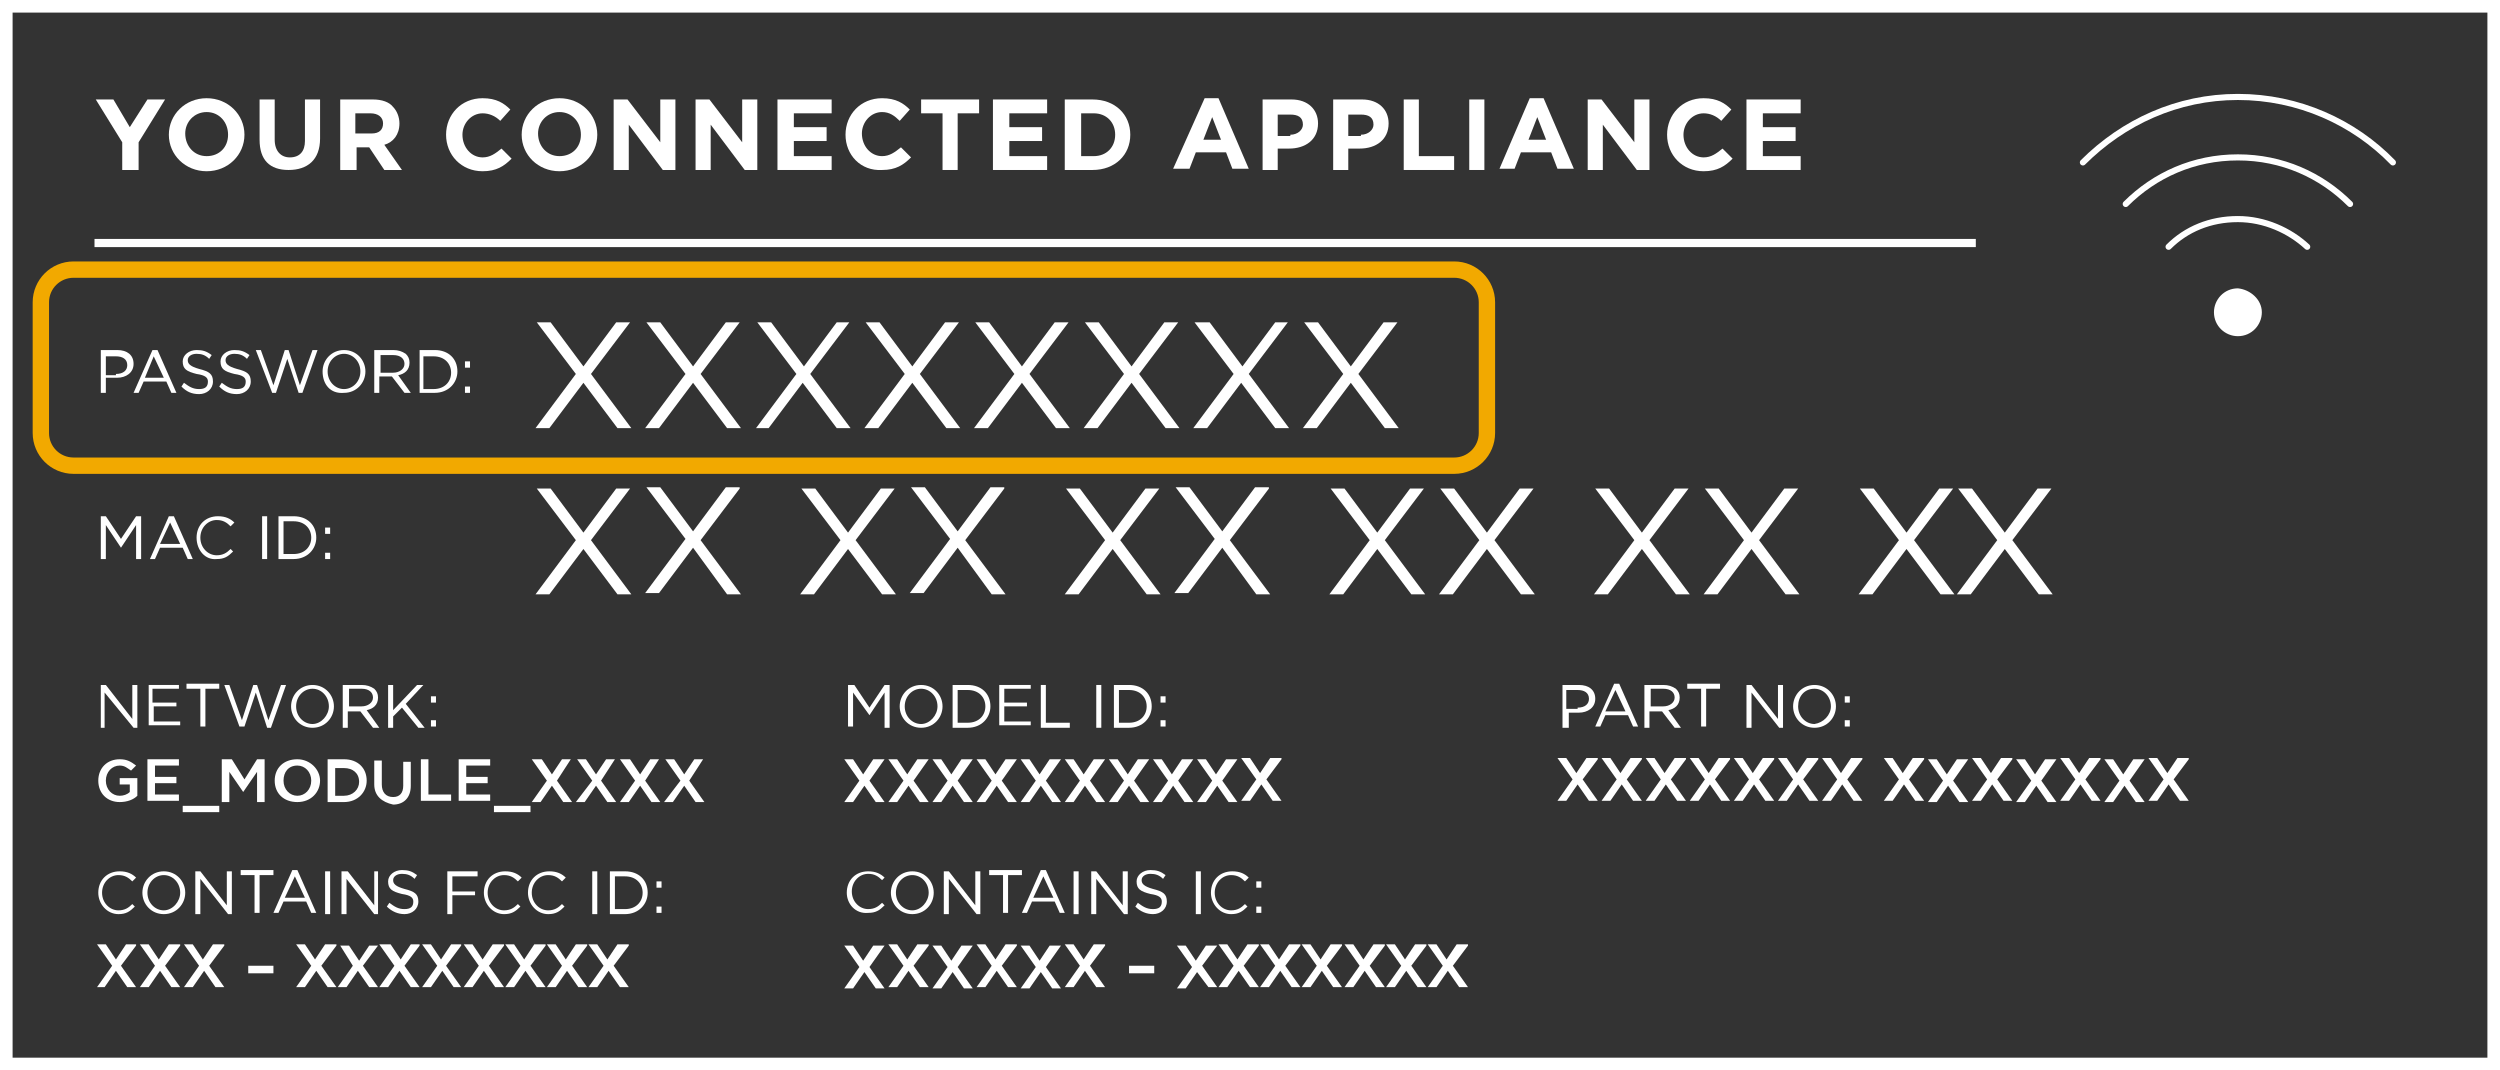 <svg width="306" height="131" viewBox="0 0 306 131" fill="none" xmlns="http://www.w3.org/2000/svg">
<rect x="0" y="0" width="306" height="131" fill="#333333" stroke="none"/>
<path d="M11.567 29.745H241.839" stroke="white"/>
<path d="M276.849 38.221C276.849 39.762 275.615 41.149 273.919 41.149C272.376 41.149 270.988 39.916 270.988 38.221C270.988 36.68 272.222 35.293 273.919 35.293C275.461 35.447 276.849 36.68 276.849 38.221Z" fill="white"/>
<path d="M265.436 30.207C267.595 28.049 270.525 26.816 273.918 26.816C277.157 26.816 280.242 28.203 282.401 30.207" stroke="white" stroke-width="0.748" stroke-miterlimit="10" stroke-linecap="round" stroke-linejoin="round"/>
<path d="M260.192 24.967C263.74 21.422 268.521 19.265 273.919 19.265C279.317 19.265 284.099 21.422 287.646 24.967" stroke="white" stroke-width="0.748" stroke-miterlimit="10" stroke-linecap="round" stroke-linejoin="round"/>
<path d="M254.948 19.881C259.884 14.949 266.516 11.867 273.919 11.867C281.322 11.867 288.109 14.949 292.89 19.881" stroke="white" stroke-width="0.748" stroke-miterlimit="10" stroke-linecap="round" stroke-linejoin="round"/>
<path d="M14.961 17.415L11.722 12.175H13.881L15.886 15.566L18.045 12.175H20.204L16.966 17.415V20.806H14.961V17.415Z" fill="white"/>
<path d="M20.667 16.491C20.667 14.025 22.672 12.021 25.294 12.021C27.916 12.021 29.921 14.025 29.921 16.491C29.921 18.956 27.916 20.96 25.294 20.96C22.672 20.96 20.667 18.956 20.667 16.491ZM27.916 16.491C27.916 14.95 26.836 13.716 25.294 13.716C23.752 13.716 22.672 14.95 22.672 16.337C22.672 17.878 23.752 19.111 25.294 19.111C26.836 19.111 27.916 18.032 27.916 16.491Z" fill="white"/>
<path d="M31.773 17.107V12.175H33.623V17.107C33.623 18.494 34.394 19.265 35.474 19.265C36.708 19.265 37.325 18.494 37.325 17.261V12.175H39.176V16.953C39.176 19.573 37.633 20.806 35.32 20.806C33.006 20.806 31.773 19.573 31.773 17.107Z" fill="white"/>
<path d="M41.643 12.175H45.653C46.732 12.175 47.658 12.483 48.12 13.1C48.583 13.562 48.892 14.333 48.892 15.104C48.892 16.491 48.12 17.415 47.041 17.724L49.2 20.806H47.041L45.19 18.032H43.648V20.806H41.643V12.175ZM45.498 16.337C46.424 16.337 46.886 15.874 46.886 15.104C46.886 14.333 46.27 13.871 45.344 13.871H43.493V16.337H45.498Z" fill="white"/>
<path d="M54.599 16.491C54.599 14.025 56.449 12.021 59.071 12.021C60.768 12.021 61.693 12.638 62.465 13.408L61.231 14.795C60.614 14.179 59.843 13.871 59.071 13.871C57.683 13.871 56.604 15.104 56.604 16.491C56.604 18.032 57.683 19.265 59.071 19.265C59.997 19.265 60.614 18.802 61.385 18.186L62.619 19.419C61.693 20.344 60.768 20.96 59.071 20.96C56.449 20.96 54.599 18.956 54.599 16.491Z" fill="white"/>
<path d="M63.852 16.491C63.852 14.025 65.858 12.021 68.48 12.021C71.102 12.021 73.107 14.025 73.107 16.491C73.107 18.956 71.102 20.96 68.48 20.96C65.858 20.96 63.852 18.956 63.852 16.491ZM71.102 16.491C71.102 14.95 70.022 13.716 68.48 13.716C66.937 13.716 65.858 14.95 65.858 16.337C65.858 17.878 66.937 19.111 68.48 19.111C70.022 19.111 71.102 18.032 71.102 16.491Z" fill="white"/>
<path d="M75.112 12.175H76.809L80.819 17.415V12.175H82.67V20.806H81.127L76.963 15.258V20.806H75.112V12.175Z" fill="white"/>
<path d="M85.137 12.175H86.833L90.843 17.415V12.175H92.694V20.806H91.152L86.987 15.258V20.806H85.137V12.175Z" fill="white"/>
<path d="M95.316 12.175H101.794V13.871H97.167V15.566H101.177V17.261H97.167V19.111H101.794V20.806H95.162V12.175H95.316Z" fill="white"/>
<path d="M103.491 16.491C103.491 14.025 105.342 12.021 107.964 12.021C109.661 12.021 110.586 12.638 111.357 13.408L110.123 14.795C109.506 14.179 108.889 13.716 107.964 13.716C106.576 13.716 105.496 14.95 105.496 16.337C105.496 17.878 106.576 19.111 107.964 19.111C108.889 19.111 109.506 18.648 110.278 18.032L111.511 19.265C110.586 20.189 109.661 20.806 107.964 20.806C105.342 20.96 103.491 18.956 103.491 16.491Z" fill="white"/>
<path d="M115.367 13.871H112.745V12.175H119.84V13.871H117.218V20.806H115.367V13.871Z" fill="white"/>
<path d="M121.69 12.175H128.168V13.871H123.541V15.566H127.551V17.261H123.541V19.111H128.168V20.806H121.536V12.175H121.69Z" fill="white"/>
<path d="M130.327 12.175H133.72C136.496 12.175 138.347 14.025 138.347 16.491C138.347 18.956 136.496 20.806 133.72 20.806H130.327V12.175ZM132.332 13.871V19.111H133.875C135.417 19.111 136.497 18.032 136.497 16.491C136.497 14.949 135.417 13.871 133.875 13.871H132.332Z" fill="white"/>
<path d="M147.448 12.021H149.144L152.846 20.652H150.841L150.07 18.648H146.368L145.597 20.652H143.592L147.448 12.021ZM149.453 17.107L148.373 14.333L147.293 17.107H149.453Z" fill="white"/>
<path d="M154.542 12.175H158.089C160.094 12.175 161.328 13.408 161.328 15.104C161.328 17.107 159.786 18.186 157.781 18.186H156.393V20.806H154.542V12.175ZM157.935 16.491C158.861 16.491 159.477 15.874 159.477 15.258C159.477 14.333 158.861 14.025 157.935 14.025H156.393V16.645H157.935V16.491Z" fill="white"/>
<path d="M163.18 12.175H166.727C168.732 12.175 169.966 13.408 169.966 15.104C169.966 17.107 168.424 18.186 166.419 18.186H165.03V20.806H163.18V12.175ZM166.573 16.491C167.498 16.491 168.115 15.874 168.115 15.258C168.115 14.333 167.498 14.025 166.573 14.025H165.03V16.645H166.573V16.491Z" fill="white"/>
<path d="M171.816 12.175H173.667V19.111H177.986V20.806H171.816V12.175Z" fill="white"/>
<path d="M179.837 12.175H181.688V20.806H179.837V12.175Z" fill="white"/>
<path d="M187.24 12.021H188.936L192.638 20.652H190.633L189.862 18.648H186.16L185.389 20.652H183.538L187.24 12.021ZM189.245 17.107L188.165 14.333L187.085 17.107H189.245Z" fill="white"/>
<path d="M194.335 12.175H196.032L200.042 17.415V12.175H201.892V20.806H200.35L196.186 15.258V20.806H194.335V12.175Z" fill="white"/>
<path d="M204.052 16.491C204.052 14.025 205.903 12.021 208.525 12.021C210.221 12.021 211.147 12.638 211.918 13.408L210.684 14.795C210.067 14.179 209.296 13.871 208.525 13.871C207.136 13.871 206.057 15.104 206.057 16.491C206.057 18.032 207.136 19.265 208.525 19.265C209.45 19.265 210.067 18.802 210.838 18.186L212.072 19.419C211.147 20.344 210.221 20.96 208.525 20.96C205.903 20.96 204.052 18.956 204.052 16.491Z" fill="white"/>
<path d="M213.922 12.175H220.4V13.871H215.773V15.566H219.783V17.261H215.773V19.111H220.4V20.806H213.768V12.175H213.922Z" fill="white"/>
<path d="M103.646 109.27C103.646 107.728 104.725 106.65 106.267 106.65C107.193 106.65 107.81 106.958 108.273 107.42L107.964 107.728C107.501 107.266 107.039 106.958 106.267 106.958C105.188 106.958 104.262 107.883 104.262 109.116C104.262 110.348 105.188 111.273 106.267 111.273C107.039 111.273 107.501 110.965 107.964 110.503L108.273 110.811C107.656 111.427 107.193 111.736 106.267 111.736C104.725 111.89 103.646 110.657 103.646 109.27Z" fill="white"/>
<path d="M109.044 109.27C109.044 107.883 110.124 106.65 111.666 106.65C113.208 106.65 114.288 107.883 114.288 109.27C114.288 110.657 113.208 111.89 111.666 111.89C110.124 111.89 109.044 110.657 109.044 109.27ZM113.671 109.27C113.671 108.037 112.746 107.112 111.666 107.112C110.586 107.112 109.661 108.037 109.661 109.27C109.661 110.503 110.586 111.427 111.666 111.427C112.746 111.427 113.671 110.348 113.671 109.27Z" fill="white"/>
<path d="M115.521 106.65H116.138L119.377 110.811V106.65H119.994V111.89H119.532L116.138 107.574V111.89H115.521V106.65Z" fill="white"/>
<path d="M122.771 107.112H121.074V106.495H125.084V107.112H123.388V111.735H122.771V107.112Z" fill="white"/>
<path d="M127.397 106.495H128.014L130.328 111.735H129.711L129.094 110.348H126.318L125.701 111.735H125.084L127.397 106.495ZM128.94 109.886L127.706 107.266L126.472 109.886H128.94Z" fill="white"/>
<path d="M131.407 106.65H132.024V111.89H131.407V106.65Z" fill="white"/>
<path d="M133.566 106.65H134.183L137.422 110.811V106.65H138.039V111.89H137.576L134.183 107.574V111.89H133.566V106.65Z" fill="white"/>
<path d="M138.965 110.965L139.273 110.502C139.89 110.965 140.353 111.273 141.124 111.273C141.895 111.273 142.204 110.965 142.204 110.348C142.204 109.886 141.895 109.578 140.816 109.424C139.582 109.115 139.119 108.807 139.119 107.882C139.119 107.112 139.89 106.495 140.816 106.495C141.587 106.495 142.05 106.649 142.666 107.112L142.358 107.574C141.895 107.112 141.433 106.958 140.816 106.958C140.199 106.958 139.736 107.266 139.736 107.728C139.736 108.191 140.044 108.499 141.124 108.807C142.358 109.115 142.821 109.424 142.821 110.348C142.821 111.273 142.05 111.889 141.124 111.889C140.353 111.889 139.582 111.581 138.965 110.965Z" fill="white"/>
<path d="M146.368 106.65H146.985V111.89H146.368V106.65Z" fill="white"/>
<path d="M148.219 109.27C148.219 107.728 149.298 106.65 150.841 106.65C151.766 106.65 152.383 106.958 152.846 107.42L152.383 107.883C151.92 107.42 151.458 107.112 150.686 107.112C149.607 107.112 148.681 108.037 148.681 109.27C148.681 110.503 149.607 111.427 150.686 111.427C151.458 111.427 151.92 111.119 152.383 110.657L152.692 110.965C152.075 111.581 151.612 111.89 150.686 111.89C149.298 111.89 148.219 110.657 148.219 109.27Z" fill="white"/>
<path d="M153.771 107.882H154.388V108.653H153.771V107.882ZM153.771 110.965H154.388V111.735H153.771V110.965Z" fill="white"/>
<path d="M12.03 109.27C12.03 107.728 13.11 106.65 14.652 106.65C15.578 106.65 16.195 106.958 16.657 107.42L16.195 107.883C15.732 107.42 15.269 107.112 14.498 107.112C13.418 107.112 12.493 108.037 12.493 109.27C12.493 110.503 13.418 111.427 14.498 111.427C15.269 111.427 15.732 111.119 16.195 110.657L16.503 110.965C15.886 111.581 15.423 111.89 14.498 111.89C13.11 111.89 12.03 110.657 12.03 109.27Z" fill="white"/>
<path d="M17.429 109.27C17.429 107.883 18.508 106.65 20.051 106.65C21.593 106.65 22.673 107.883 22.673 109.27C22.673 110.657 21.593 111.89 20.051 111.89C18.508 111.89 17.429 110.657 17.429 109.27ZM22.056 109.27C22.056 108.037 21.13 107.112 20.051 107.112C18.971 107.112 18.046 108.037 18.046 109.27C18.046 110.503 18.971 111.427 20.051 111.427C21.13 111.427 22.056 110.348 22.056 109.27Z" fill="white"/>
<path d="M23.906 106.65H24.523L27.762 110.811V106.65H28.379V111.89H27.916L24.523 107.574V111.89H23.906V106.65Z" fill="white"/>
<path d="M31.156 107.112H29.459V106.495H33.469V107.112H31.773V111.735H31.156V107.112Z" fill="white"/>
<path d="M35.782 106.495H36.399L38.713 111.735H38.096L37.479 110.348H34.703L34.086 111.735H33.469L35.782 106.495ZM37.325 109.886L36.091 107.266L34.857 109.886H37.325Z" fill="white"/>
<path d="M39.792 106.65H40.409V111.89H39.792V106.65Z" fill="white"/>
<path d="M41.952 106.65H42.569L45.808 110.811V106.65H46.271V111.89H45.808L42.415 107.574V111.89H41.798V106.65H41.952Z" fill="white"/>
<path d="M47.35 110.965L47.658 110.502C48.275 110.965 48.738 111.273 49.509 111.273C50.28 111.273 50.589 110.965 50.589 110.348C50.589 109.886 50.28 109.578 49.2 109.424C47.967 109.115 47.504 108.807 47.504 107.882C47.504 107.112 48.275 106.495 49.2 106.495C49.972 106.495 50.434 106.649 51.051 107.112L50.743 107.574C50.28 107.112 49.817 106.958 49.2 106.958C48.584 106.958 48.121 107.266 48.121 107.728C48.121 108.191 48.429 108.499 49.509 108.807C50.743 109.115 51.206 109.424 51.206 110.348C51.206 111.273 50.434 111.889 49.509 111.889C48.738 111.889 47.967 111.581 47.35 110.965Z" fill="white"/>
<path d="M54.753 106.65H58.455V107.266H55.37V109.116H58.146V109.578H55.37V111.89H54.753V106.65Z" fill="white"/>
<path d="M59.226 109.27C59.226 107.728 60.305 106.65 61.848 106.65C62.773 106.65 63.39 106.958 63.853 107.42L63.39 107.883C62.927 107.42 62.465 107.112 61.693 107.112C60.614 107.112 59.688 108.037 59.688 109.27C59.688 110.503 60.614 111.427 61.693 111.427C62.465 111.427 62.927 111.119 63.39 110.657L63.698 110.965C63.081 111.581 62.619 111.89 61.693 111.89C60.305 111.89 59.226 110.657 59.226 109.27Z" fill="white"/>
<path d="M64.624 109.27C64.624 107.728 65.704 106.65 67.246 106.65C68.171 106.65 68.788 106.958 69.251 107.42L68.788 107.883C68.326 107.42 67.863 107.112 67.092 107.112C66.012 107.112 65.087 108.037 65.087 109.27C65.087 110.503 66.012 111.427 67.092 111.427C67.863 111.427 68.326 111.119 68.788 110.657L69.097 110.965C68.48 111.581 68.017 111.89 67.092 111.89C65.704 111.89 64.624 110.657 64.624 109.27Z" fill="white"/>
<path d="M72.49 106.65H73.107V111.89H72.49V106.65Z" fill="white"/>
<path d="M74.649 106.65H76.5C78.197 106.65 79.276 107.728 79.276 109.27C79.276 110.657 78.197 111.89 76.5 111.89H74.649V106.65ZM75.266 107.112V111.273H76.5C77.888 111.273 78.659 110.348 78.659 109.27C78.659 108.191 77.888 107.266 76.5 107.266H75.266V107.112Z" fill="white"/>
<path d="M80.356 107.882H80.972V108.653H80.356V107.882ZM80.356 110.965H80.972V111.735H80.356V110.965Z" fill="white"/>
<path d="M191.25 83.84H193.255C194.489 83.84 195.26 84.456 195.26 85.535C195.26 86.614 194.335 87.23 193.255 87.23H192.021V89.08H191.25V83.84ZM193.101 86.614C194.026 86.614 194.489 86.152 194.489 85.535C194.489 84.764 193.872 84.456 193.101 84.456H191.713V86.768H193.101V86.614Z" fill="white"/>
<path d="M197.573 83.686H198.19L200.504 88.926H199.887L199.27 87.539H196.494L195.877 88.926H195.26L197.573 83.686ZM198.961 87.076L197.728 84.456L196.494 87.076H198.961Z" fill="white"/>
<path d="M201.43 83.84H203.589C204.206 83.84 204.669 83.994 205.131 84.302C205.44 84.61 205.594 84.919 205.594 85.381C205.594 86.306 204.977 86.768 204.206 86.922L205.748 89.08H204.977L203.435 87.076H201.892V89.08H201.275V83.84H201.43ZM203.589 86.46C204.36 86.46 204.977 85.998 204.977 85.381C204.977 84.765 204.514 84.302 203.589 84.302H202.047V86.46H203.589Z" fill="white"/>
<path d="M208.216 84.302H206.52V83.686H210.53V84.302H208.833V88.926H208.216V84.302Z" fill="white"/>
<path d="M213.769 83.84H214.385L217.624 88.001V83.84H218.241V89.08H217.779L214.385 84.764V89.08H213.769V83.84Z" fill="white"/>
<path d="M219.475 86.46C219.475 85.073 220.554 83.84 222.097 83.84C223.639 83.84 224.719 85.073 224.719 86.46C224.719 87.847 223.639 89.08 222.097 89.08C220.554 89.08 219.475 87.847 219.475 86.46ZM224.102 86.46C224.102 85.227 223.176 84.302 222.097 84.302C220.863 84.302 220.092 85.227 220.092 86.46C220.092 87.693 221.017 88.618 222.097 88.618C223.176 88.463 224.102 87.539 224.102 86.46Z" fill="white"/>
<path d="M225.798 85.227H226.415V85.998H225.798V85.227ZM225.798 88.155H226.415V88.926H225.798V88.155Z" fill="white"/>
<path d="M103.953 83.84H104.57L106.421 86.614L108.272 83.84H108.889V89.08H108.272V84.764L106.421 87.539L104.416 84.764V88.926H103.799V83.84H103.953Z" fill="white"/>
<path d="M110.122 86.46C110.122 85.073 111.202 83.84 112.744 83.84C114.286 83.84 115.366 85.073 115.366 86.46C115.366 87.847 114.286 89.08 112.744 89.08C111.202 89.08 110.122 87.847 110.122 86.46ZM114.749 86.46C114.749 85.227 113.824 84.302 112.744 84.302C111.664 84.302 110.739 85.227 110.739 86.46C110.739 87.693 111.664 88.618 112.744 88.618C113.824 88.618 114.749 87.539 114.749 86.46Z" fill="white"/>
<path d="M116.6 83.84H118.45C120.147 83.84 121.227 84.919 121.227 86.46C121.227 87.847 120.147 89.08 118.45 89.08H116.6V83.84ZM117.217 84.302V88.463H118.45C119.839 88.463 120.61 87.539 120.61 86.46C120.61 85.381 119.839 84.456 118.45 84.456H117.217V84.302Z" fill="white"/>
<path d="M122.461 83.84H126.162V84.302H122.924V85.998H125.7V86.46H122.924V88.309H126.162V88.772H122.307V83.84H122.461Z" fill="white"/>
<path d="M127.396 83.84H128.013V88.463H130.944V89.08H127.396V83.84Z" fill="white"/>
<path d="M134.183 83.84H134.8V89.08H134.183V83.84Z" fill="white"/>
<path d="M136.342 83.84H138.193C139.889 83.84 140.969 84.919 140.969 86.46C140.969 87.847 139.889 89.08 138.193 89.08H136.342V83.84ZM136.959 84.302V88.463H138.193C139.581 88.463 140.352 87.539 140.352 86.46C140.352 85.381 139.581 84.456 138.193 84.456H136.959V84.302Z" fill="white"/>
<path d="M142.049 85.227H142.666V85.997H142.049V85.227ZM142.049 88.155H142.666V88.926H142.049V88.155Z" fill="white"/>
<path d="M12.339 83.84H12.956L16.195 88.001V83.84H16.812V89.08H16.349L12.802 84.764V89.08H12.339V83.84Z" fill="white"/>
<path d="M18.2 83.84H21.902V84.302H18.663V85.998H21.593V86.46H18.817V88.309H22.056V88.772H18.2V83.84Z" fill="white"/>
<path d="M24.524 84.302H22.827V83.686H26.837V84.302H25.141V88.926H24.524V84.302Z" fill="white"/>
<path d="M27.454 83.84H28.071L29.613 88.155L31.002 83.84H31.464L32.852 88.155L34.395 83.84H35.012L33.161 89.08H32.698L31.31 84.764L29.922 88.926H29.305L27.454 83.84Z" fill="white"/>
<path d="M35.628 86.46C35.628 85.073 36.708 83.84 38.25 83.84C39.792 83.84 40.872 85.073 40.872 86.46C40.872 87.847 39.792 89.08 38.25 89.08C36.708 89.08 35.628 87.847 35.628 86.46ZM40.255 86.46C40.255 85.227 39.33 84.302 38.25 84.302C37.17 84.302 36.245 85.227 36.245 86.46C36.245 87.693 37.17 88.618 38.25 88.618C39.33 88.618 40.255 87.539 40.255 86.46Z" fill="white"/>
<path d="M42.106 83.84H44.266C44.883 83.84 45.345 83.994 45.808 84.302C46.117 84.61 46.271 84.919 46.271 85.381C46.271 86.306 45.654 86.768 44.883 86.922L46.425 89.08H45.654L44.111 87.076H42.569V89.08H41.952V83.84H42.106ZM44.266 86.46C45.037 86.46 45.654 85.998 45.654 85.381C45.654 84.765 45.191 84.302 44.266 84.302H42.723V86.46H44.266Z" fill="white"/>
<path d="M47.504 83.84H48.121V86.922L51.051 83.84H51.822L49.663 86.152L51.977 89.08H51.206L49.2 86.614L48.121 87.693V89.08H47.504V83.84Z" fill="white"/>
<path d="M52.748 85.227H53.365V85.998H52.748V85.227ZM52.748 88.155H53.365V88.926H52.748V88.155Z" fill="white"/>
<path d="M12.339 42.845H14.344C15.578 42.845 16.349 43.461 16.349 44.54C16.349 45.619 15.424 46.235 14.344 46.235H12.956V48.085H12.339V42.845ZM14.19 45.773C15.115 45.773 15.578 45.311 15.578 44.694C15.578 43.924 14.961 43.615 14.19 43.615H12.956V45.927H14.19V45.773Z" fill="white"/>
<path d="M18.662 42.845H19.279L21.593 48.085H20.976L20.359 46.698H17.582L16.966 48.085H16.349L18.662 42.845ZM20.05 46.235L18.816 43.615L17.737 46.235H20.05Z" fill="white"/>
<path d="M22.21 47.314L22.518 46.852C23.135 47.314 23.598 47.622 24.369 47.622C25.14 47.622 25.449 47.314 25.449 46.698C25.449 46.235 25.14 45.927 24.061 45.773C22.827 45.465 22.364 45.157 22.364 44.232C22.364 43.461 23.135 42.845 24.061 42.845C24.832 42.845 25.295 42.999 25.912 43.461L25.603 43.924C25.14 43.461 24.678 43.307 24.061 43.307C23.444 43.307 22.981 43.615 22.981 44.078C22.981 44.54 23.29 44.848 24.369 45.157C25.603 45.465 26.066 45.773 26.066 46.698C26.066 47.622 25.295 48.239 24.369 48.239C23.444 48.239 22.827 47.931 22.21 47.314Z" fill="white"/>
<path d="M26.837 47.314L27.145 46.852C27.762 47.314 28.225 47.622 28.996 47.622C29.767 47.622 30.076 47.314 30.076 46.698C30.076 46.235 29.767 45.927 28.688 45.773C27.454 45.465 26.991 45.157 26.991 44.232C26.991 43.461 27.762 42.845 28.688 42.845C29.459 42.845 29.922 42.999 30.538 43.461L30.23 43.924C29.767 43.461 29.305 43.307 28.688 43.307C28.071 43.307 27.608 43.615 27.608 44.078C27.608 44.54 27.917 44.848 28.996 45.157C30.23 45.465 30.693 45.773 30.693 46.698C30.693 47.622 29.922 48.239 28.996 48.239C28.071 48.239 27.454 47.931 26.837 47.314Z" fill="white"/>
<path d="M31.31 42.845H31.927L33.469 47.16L34.857 42.845H35.32L36.708 47.16L38.25 42.845H38.867L37.016 48.085H36.553L35.165 43.924L33.777 48.085H33.315L31.31 42.845Z" fill="white"/>
<path d="M39.484 45.465C39.484 44.078 40.564 42.845 42.106 42.845C43.649 42.845 44.728 44.078 44.728 45.465C44.728 46.852 43.649 48.085 42.106 48.085C40.41 48.239 39.484 47.006 39.484 45.465ZM44.111 45.465C44.111 44.232 43.186 43.307 42.106 43.307C41.027 43.307 40.101 44.232 40.101 45.465C40.101 46.698 41.027 47.622 42.106 47.622C43.186 47.622 44.111 46.698 44.111 45.465Z" fill="white"/>
<path d="M45.962 42.845H48.121C48.738 42.845 49.201 42.999 49.663 43.307C49.972 43.615 50.126 43.924 50.126 44.386C50.126 45.311 49.509 45.773 48.738 45.927L50.28 48.085H49.509L47.967 46.081H46.425V48.085H45.808V42.845H45.962ZM48.121 45.619C48.892 45.619 49.509 45.157 49.509 44.54C49.509 43.924 49.047 43.461 48.121 43.461H46.579V45.619H48.121Z" fill="white"/>
<path d="M51.36 42.845H53.211C54.908 42.845 55.987 43.924 55.987 45.465C55.987 46.852 54.908 48.085 53.211 48.085H51.36V42.845ZM51.823 43.461V47.622H53.057C54.445 47.622 55.216 46.698 55.216 45.619C55.216 44.54 54.445 43.615 53.057 43.615H51.823V43.461Z" fill="white"/>
<path d="M56.912 44.232H57.529V45.002H56.912V44.232ZM56.912 47.314H57.529V48.085H56.912V47.314Z" fill="white"/>
<path d="M12.339 63.188H12.956L14.807 65.962L16.657 63.188H17.274V68.428H16.657V64.267L14.807 67.041L12.956 64.267V68.428H12.339V63.188Z" fill="white"/>
<path d="M20.667 63.188H21.284L23.598 68.428H22.98L22.364 67.041H19.587L18.971 68.428H18.354L20.667 63.188ZM22.055 66.579L20.821 63.959L19.587 66.579H22.055Z" fill="white"/>
<path d="M24.061 65.808C24.061 64.267 25.14 63.188 26.683 63.188C27.608 63.188 28.225 63.496 28.688 63.959L28.225 64.421C27.762 63.959 27.299 63.651 26.528 63.651C25.449 63.651 24.523 64.575 24.523 65.808C24.523 67.041 25.449 67.966 26.528 67.966C27.299 67.966 27.762 67.658 28.225 67.195L28.533 67.504C27.916 68.12 27.454 68.428 26.528 68.428C25.14 68.582 24.061 67.349 24.061 65.808Z" fill="white"/>
<path d="M32.081 63.188H32.698V68.428H32.081V63.188Z" fill="white"/>
<path d="M34.086 63.188H35.937C37.633 63.188 38.713 64.267 38.713 65.808C38.713 67.195 37.633 68.428 35.937 68.428H34.086V63.188ZM34.703 63.805V67.812H35.937C37.325 67.812 38.096 66.887 38.096 65.808C38.096 64.729 37.325 63.805 35.937 63.805H34.703Z" fill="white"/>
<path d="M39.793 64.575H40.41V65.346H39.793V64.575ZM39.793 67.658H40.41V68.428H39.793V67.658Z" fill="white"/>
<path d="M108.272 115.742L106.422 118.362L108.272 120.982H107.193L105.805 118.979L104.417 120.982H103.337L105.188 118.362L103.337 115.742H104.417L105.65 117.592L106.884 115.742H108.272Z" fill="white"/>
<path d="M113.671 115.742L111.82 118.208L113.671 120.828H112.591L111.203 118.825L109.815 120.828H108.735L110.586 118.208L108.735 115.588H109.815L111.049 117.438L112.283 115.588H113.671V115.742Z" fill="white"/>
<path d="M119.068 115.742L117.218 118.362L119.068 120.982H117.989L116.601 118.979L115.212 120.982H114.133L115.984 118.362L114.133 115.742H115.212L116.446 117.592L117.68 115.742H119.068Z" fill="white"/>
<path d="M124.467 115.742L122.616 118.208L124.467 120.828H123.387L121.999 118.825L120.611 120.828H119.531L121.382 118.208L119.531 115.588H120.611L121.845 117.438L123.079 115.588H124.467V115.742Z" fill="white"/>
<path d="M129.865 115.742L128.014 118.362L129.865 120.982H128.786L127.397 118.979L126.009 120.982H124.93L126.78 118.362L124.93 115.742H126.009L127.243 117.592L128.477 115.742H129.865Z" fill="white"/>
<path d="M135.264 115.742L133.413 118.208L135.264 120.828H134.184L132.796 118.825L131.408 120.828H130.328L132.179 118.208L130.328 115.588H131.408L132.642 117.438L133.876 115.588H135.264V115.742Z" fill="white"/>
<path d="M138.193 118.208H141.278V119.133H138.193V118.208Z" fill="white"/>
<path d="M148.99 115.742L147.139 118.208L148.99 120.828H147.911L146.522 118.979L145.134 120.982H144.055L145.905 118.362L144.055 115.742H145.134L146.368 117.592L147.602 115.742H148.99Z" fill="white"/>
<path d="M154.08 115.742L152.229 118.208L154.08 120.828H153L151.612 118.825L150.224 120.828H149.145L150.995 118.208L149.145 115.588H150.224L151.458 117.438L152.692 115.588H154.08V115.742Z" fill="white"/>
<path d="M159.17 115.742L157.319 118.208L159.17 120.828H158.09L156.702 118.825L155.314 120.828H154.234L156.085 118.208L154.234 115.588H155.314L156.548 117.438L157.782 115.588H159.17V115.742Z" fill="white"/>
<path d="M164.259 115.742L162.408 118.208L164.259 120.828H163.179L161.791 118.825L160.403 120.828H159.323L161.174 118.208L159.323 115.588H160.403L161.637 117.438L162.871 115.588H164.259V115.742Z" fill="white"/>
<path d="M169.504 115.742L167.653 118.208L169.504 120.828H168.424L167.036 118.825L165.648 120.828H164.568L166.419 118.208L164.568 115.588H165.648L166.882 117.438L168.116 115.588H169.504V115.742Z" fill="white"/>
<path d="M174.593 115.742L172.742 118.208L174.593 120.828H173.513L172.125 118.825L170.737 120.828H169.657L171.508 118.208L169.657 115.588H170.737L171.971 117.438L173.205 115.588H174.593V115.742Z" fill="white"/>
<path d="M179.683 115.742L177.832 118.208L179.683 120.828H178.603L177.215 118.825L175.827 120.828H174.747L176.598 118.208L174.747 115.588H175.827L177.061 117.438L178.294 115.588H179.683V115.742Z" fill="white"/>
<path d="M16.657 115.742L14.806 118.208L16.657 120.828H15.578L14.19 118.825L12.801 120.828H11.876L13.727 118.208L11.876 115.588H12.956L14.19 117.438L15.423 115.588H16.657V115.742Z" fill="white"/>
<path d="M22.056 115.742L20.205 118.208L22.056 120.828H20.976L19.588 118.825L18.2 120.828H17.12L18.971 118.208L17.12 115.588H18.2L19.434 117.438L20.668 115.588H22.056V115.742Z" fill="white"/>
<path d="M27.453 115.742L25.602 118.208L27.453 120.828H26.373L24.985 118.825L23.597 120.828H22.518L24.368 118.208L22.518 115.588H23.597L24.831 117.438L26.065 115.588H27.453V115.742Z" fill="white"/>
<path d="M30.384 118.208H33.468V119.133H30.384V118.208Z" fill="white"/>
<path d="M41.181 115.742L39.33 118.208L41.181 120.828H40.101L38.713 118.825L37.325 120.828H36.245L38.096 118.208L36.245 115.588H37.325L38.559 117.438L39.792 115.588H41.181V115.742Z" fill="white"/>
<path d="M46.27 115.742L44.42 118.208L46.27 120.828H45.191L43.803 118.825L42.415 120.828H41.335L43.186 118.208L41.643 115.742H42.723L43.957 117.592L45.191 115.742H46.27Z" fill="white"/>
<path d="M51.359 115.742L49.508 118.208L51.359 120.828H50.28L48.892 118.825L47.504 120.828H46.424L48.275 118.208L46.424 115.588H47.812L49.046 117.438L50.28 115.588H51.359V115.742Z" fill="white"/>
<path d="M56.449 115.742L54.598 118.208L56.449 120.828H55.524L54.136 118.825L52.748 120.828H51.668L53.519 118.208L51.668 115.588H52.748L53.981 117.438L55.215 115.588H56.449V115.742Z" fill="white"/>
<path d="M61.693 115.742L59.843 118.208L61.693 120.828H60.614L59.226 118.825L57.837 120.828H56.758L58.609 118.208L56.758 115.588H57.837L59.071 117.438L60.305 115.588H61.693V115.742Z" fill="white"/>
<path d="M66.783 115.742L64.932 118.208L66.783 120.828H65.704L64.315 118.825L62.927 120.828H61.848L63.699 118.208L61.848 115.588H62.927L64.161 117.438L65.395 115.588H66.783V115.742Z" fill="white"/>
<path d="M71.873 115.742L70.022 118.208L71.873 120.828H70.793L69.405 118.825L68.017 120.828H66.938L68.788 118.208L66.938 115.588H68.017L69.251 117.438L70.485 115.588H71.873V115.742Z" fill="white"/>
<path d="M76.963 115.742L75.112 118.208L76.963 120.828H75.883L74.495 118.825L73.107 120.828H72.027L73.878 118.208L72.027 115.588H73.107L74.341 117.438L75.575 115.588H76.963V115.742Z" fill="white"/>
<path d="M195.568 92.933L193.718 95.399L195.568 98.019H194.489L193.101 96.015L191.712 98.019H190.633L192.484 95.399L190.633 92.779H191.712L192.946 94.628L194.18 92.779H195.568V92.933Z" fill="white"/>
<path d="M200.967 92.933L199.116 95.399L200.967 98.019H199.887L198.499 96.015L197.111 98.019H196.031L197.882 95.399L196.031 92.779H197.111L198.345 94.628L199.579 92.779H200.967V92.933Z" fill="white"/>
<path d="M206.365 92.933L204.514 95.399L206.365 98.019H205.286L203.897 96.015L202.509 98.019H201.43L203.28 95.399L201.43 92.779H202.509L203.743 94.628L204.977 92.779H206.365V92.933Z" fill="white"/>
<path d="M211.763 92.933L209.912 95.399L211.763 98.019H210.683L209.295 96.015L207.907 98.019H206.827L208.678 95.399L206.827 92.779H207.907L209.141 94.628L210.375 92.779H211.763V92.933Z" fill="white"/>
<path d="M217.161 92.933L215.31 95.399L217.161 98.019H216.081L214.693 96.015L213.305 98.019H212.226L214.076 95.399L212.226 92.779H213.305L214.539 94.628L215.773 92.779H217.161V92.933Z" fill="white"/>
<path d="M222.56 92.933L220.709 95.399L222.56 98.019H221.48L220.092 96.015L218.704 98.019H217.624L219.475 95.399L217.624 92.779H218.704L219.938 94.628L221.171 92.779H222.56V92.933Z" fill="white"/>
<path d="M227.957 92.933L226.106 95.399L227.957 98.019H226.877L225.489 96.015L224.101 98.019H223.021L224.872 95.399L223.021 92.779H224.101L225.335 94.628L226.569 92.779H227.957V92.933Z" fill="white"/>
<path d="M235.515 92.933L233.664 95.399L235.515 98.019H234.435L233.047 96.015L231.659 98.019H230.579L232.43 95.399L230.579 92.779H231.659L232.893 94.628L234.127 92.779H235.515V92.933Z" fill="white"/>
<path d="M240.913 92.933L239.062 95.553L240.913 98.173H239.833L238.445 96.17L237.057 98.173H235.978L237.828 95.553L235.978 92.933H237.057L238.291 94.782L239.525 92.933H240.913Z" fill="white"/>
<path d="M246.311 92.933L244.461 95.399L246.311 98.019H245.232L243.844 96.015L242.456 98.019H241.376L243.227 95.399L241.376 92.779H242.456L243.689 94.628L244.923 92.779H246.311V92.933Z" fill="white"/>
<path d="M251.709 92.933L249.858 95.553L251.709 98.173H250.629L249.241 96.17L247.853 98.173H246.773L248.624 95.553L246.773 92.933H247.853L249.087 94.782L250.321 92.933H251.709Z" fill="white"/>
<path d="M257.107 92.933L255.257 95.399L257.107 98.019H256.028L254.64 96.015L253.252 98.019H252.172L254.023 95.399L252.172 92.779H253.252L254.485 94.628L255.719 92.779H257.107V92.933Z" fill="white"/>
<path d="M262.506 92.933L260.655 95.553L262.506 98.173H261.426L260.038 96.17L258.65 98.173H257.57L259.421 95.553L257.57 92.933H258.65L259.884 94.782L261.118 92.933H262.506Z" fill="white"/>
<path d="M267.904 92.933L266.053 95.399L267.904 98.019H266.825L265.437 96.015L264.048 98.019H262.969L264.82 95.399L262.969 92.779H264.048L265.282 94.628L266.516 92.779H267.904V92.933Z" fill="white"/>
<path d="M108.272 92.933L106.422 95.553L108.272 98.173H107.193L105.805 96.17L104.417 98.173H103.337L105.188 95.553L103.337 92.933H104.417L105.65 94.782L106.884 92.933H108.272Z" fill="white"/>
<path d="M113.671 92.933L111.82 95.553L113.671 98.173H112.591L111.203 96.17L109.815 98.173H108.735L110.586 95.553L108.735 92.933H109.815L111.049 94.782L112.283 92.933H113.671Z" fill="white"/>
<path d="M119.068 92.933L117.218 95.553L119.068 98.173H117.989L116.601 96.17L115.212 98.173H114.133L115.984 95.553L114.133 92.933H115.212L116.446 94.782L117.68 92.933H119.068Z" fill="white"/>
<path d="M124.467 92.933L122.616 95.553L124.467 98.173H123.387L121.999 96.17L120.611 98.173H119.531L121.382 95.553L119.531 92.933H120.611L121.845 94.782L123.079 92.933H124.467Z" fill="white"/>
<path d="M129.865 92.933L128.014 95.553L129.865 98.173H128.786L127.397 96.17L126.009 98.173H124.93L126.78 95.553L124.93 92.933H126.009L127.243 94.782L128.477 92.933H129.865Z" fill="white"/>
<path d="M135.264 92.933L133.413 95.553L135.264 98.173H134.184L132.796 96.17L131.408 98.173H130.328L132.179 95.553L130.328 92.933H131.408L132.642 94.782L133.876 92.933H135.264Z" fill="white"/>
<path d="M140.661 92.933L138.81 95.553L140.661 98.173H139.581L138.193 96.17L136.805 98.173H135.726L137.576 95.553L135.726 92.933H136.805L138.039 94.782L139.273 92.933H140.661Z" fill="white"/>
<path d="M146.06 92.933L144.209 95.553L146.06 98.173H144.98L143.592 96.17L142.204 98.173H141.124L142.975 95.553L141.124 92.933H142.204L143.438 94.782L144.671 92.933H146.06Z" fill="white"/>
<path d="M151.458 92.933L149.607 95.553L151.458 98.173H150.378L148.99 96.17L147.602 98.173H146.522L148.373 95.553L146.522 92.933H147.602L148.836 94.782L150.07 92.933H151.458Z" fill="white"/>
<path d="M156.856 92.933L155.006 95.399L156.856 98.019H155.777L154.389 96.015L153.001 98.019H151.921L153.772 95.399L151.921 92.779H153.001L154.234 94.628L155.468 92.779H156.856V92.933Z" fill="white"/>
<path d="M12.03 95.553C12.03 94.012 13.11 92.933 14.652 92.933C15.578 92.933 16.04 93.241 16.657 93.704L16.04 94.32C15.578 94.012 15.269 93.704 14.652 93.704C13.727 93.704 12.956 94.474 12.956 95.553C12.956 96.632 13.727 97.402 14.652 97.402C15.115 97.402 15.578 97.248 15.886 96.94V96.015H14.652V95.245H16.811V97.402C16.349 97.865 15.578 98.173 14.652 98.173C13.11 98.173 12.03 97.094 12.03 95.553Z" fill="white"/>
<path d="M18.045 92.933H21.901V93.704H18.97V95.091H21.592V95.861H18.97V97.248H21.901V98.019H18.045V92.933Z" fill="white"/>
<path d="M22.364 98.635H26.837V99.406H22.364V98.635Z" fill="white"/>
<path d="M27.454 92.933H28.379L29.922 95.399L31.464 92.933H32.389V98.173H31.464V94.474L29.767 96.94L28.071 94.474V98.173H27.145V92.933H27.454Z" fill="white"/>
<path d="M33.623 95.553C33.623 94.012 34.703 92.933 36.399 92.933C37.942 92.933 39.175 94.166 39.175 95.553C39.175 96.94 38.096 98.173 36.399 98.173C34.703 98.173 33.623 97.094 33.623 95.553ZM38.096 95.553C38.096 94.474 37.325 93.704 36.399 93.704C35.32 93.704 34.703 94.474 34.703 95.553C34.703 96.632 35.474 97.402 36.399 97.402C37.325 97.402 38.096 96.632 38.096 95.553Z" fill="white"/>
<path d="M40.101 92.933H42.106C43.802 92.933 44.882 94.012 44.882 95.553C44.882 96.94 43.802 98.173 42.106 98.173H40.101V92.933ZM41.026 93.858V97.402H42.106C43.185 97.402 43.956 96.632 43.956 95.707C43.956 94.628 43.185 94.012 42.106 94.012H41.026V93.858Z" fill="white"/>
<path d="M45.808 96.015V93.087H46.733V96.015C46.733 96.94 47.196 97.557 48.121 97.557C48.892 97.557 49.355 97.094 49.355 96.169V93.241H50.28V96.169C50.28 97.711 49.355 98.481 48.121 98.481C46.733 98.173 45.808 97.403 45.808 96.015Z" fill="white"/>
<path d="M51.515 92.933H52.44V97.248H55.216V98.019H51.515V92.933Z" fill="white"/>
<path d="M56.142 92.933H59.997V93.704H57.067V95.091H59.689V95.861H57.067V97.248H59.997V98.019H56.142V92.933Z" fill="white"/>
<path d="M60.46 98.635H64.933V99.406H60.46V98.635Z" fill="white"/>
<path d="M69.868 92.933L68.172 95.553L70.022 98.173H68.943L67.555 96.169L66.167 98.173H65.087L66.938 95.553L65.087 92.933H66.321L67.555 94.782L68.788 92.933H69.868Z" fill="white"/>
<path d="M75.267 92.933L73.57 95.553L75.421 98.173H74.341L72.953 96.169L71.565 98.173H70.485L72.49 95.553L70.64 92.933H71.719L72.953 94.782L74.187 92.933H75.267Z" fill="white"/>
<path d="M80.664 92.933L78.968 95.553L80.818 98.173H79.739L78.351 96.169L76.963 98.173H75.883L77.734 95.553L75.883 92.933H77.117L78.351 94.782L79.584 92.933H80.664Z" fill="white"/>
<path d="M86.062 92.933L84.366 95.553L86.217 98.173H85.137L83.749 96.169L82.361 98.173H81.281L83.286 95.553L81.436 92.933H82.515L83.749 94.782L84.983 92.933H86.062Z" fill="white"/>
<path d="M77.117 39.454L72.336 45.773L77.272 52.4H75.575L71.411 46.852L67.246 52.4H65.55L70.485 45.773L65.704 39.454H67.401L71.411 44.848L75.421 39.454H77.117Z" fill="white"/>
<path d="M90.536 39.454L85.755 45.773L90.691 52.4H88.994L84.83 46.852L80.665 52.4H78.969L83.904 45.773L79.123 39.454H80.82L84.83 44.848L88.84 39.454H90.536Z" fill="white"/>
<path d="M103.954 39.454L99.173 45.773L104.109 52.4H102.412L98.248 46.852L94.083 52.4H92.541L97.477 45.773L92.695 39.454H94.392L98.402 44.848L102.412 39.454H103.954Z" fill="white"/>
<path d="M117.372 39.454L112.591 45.773L117.526 52.4H115.83L111.666 46.852L107.501 52.4H105.805L110.74 45.773L105.959 39.454H107.655L111.666 44.848L115.676 39.454H117.372Z" fill="white"/>
<path d="M130.79 39.454L126.009 45.773L130.944 52.4H129.248L125.084 46.852L120.919 52.4H119.223L124.158 45.773L119.377 39.454H121.073L125.084 44.848L129.094 39.454H130.79Z" fill="white"/>
<path d="M144.209 39.454L139.428 45.773L144.363 52.4H142.667L138.502 46.852L134.338 52.4H132.642L137.577 45.773L132.796 39.454H134.492L138.502 44.848L142.513 39.454H144.209Z" fill="white"/>
<path d="M157.627 39.454L152.846 45.773L157.781 52.4H156.085L151.92 46.852L147.756 52.4H146.06L150.995 45.773L146.214 39.454H148.065L152.075 44.848L156.085 39.454H157.627Z" fill="white"/>
<path d="M171.046 39.454L166.265 45.773L171.2 52.4H169.504L165.339 46.852L161.175 52.4H159.479L164.414 45.773L159.633 39.454H161.329L165.339 44.848L169.349 39.454H171.046Z" fill="white"/>
<path d="M77.117 59.798L72.336 66.116L77.272 72.743H75.575L71.411 67.195L67.246 72.743H65.55L70.485 66.116L65.704 59.798H67.401L71.411 65.192L75.421 59.798H77.117Z" fill="white"/>
<path d="M90.536 59.798L85.755 66.117L90.691 72.744H88.994L84.83 67.041L80.665 72.589H78.969L83.904 65.962L79.123 59.644H80.82L84.83 65.038L88.84 59.644H90.536V59.798Z" fill="white"/>
<path d="M109.506 59.798L104.725 66.116L109.66 72.743H107.964L103.799 67.195L99.635 72.743H97.939L102.874 66.116L98.093 59.798H99.789L103.799 65.192L107.809 59.798H109.506Z" fill="white"/>
<path d="M122.925 59.798L118.144 66.117L123.079 72.744H121.383L117.218 67.041L113.054 72.589H111.357L116.293 65.962L111.512 59.644H113.208L117.218 65.038L121.228 59.644H122.925V59.798Z" fill="white"/>
<path d="M141.896 59.798L137.114 66.116L142.05 72.743H140.353L136.189 67.195L132.025 72.743H130.328L135.264 66.116L130.482 59.798H132.179L136.189 65.192L140.199 59.798H141.896Z" fill="white"/>
<path d="M155.314 59.798L150.532 66.117L155.468 72.744H153.771L149.607 67.041L145.443 72.589H143.746L148.682 65.962L143.9 59.644H145.597L149.607 65.038L153.617 59.644H155.314V59.798Z" fill="white"/>
<path d="M174.284 59.798L169.503 66.116L174.439 72.743H172.742L168.578 67.195L164.413 72.743H162.717L167.652 66.116L162.871 59.798H164.568L168.578 65.192L172.588 59.798H174.284Z" fill="white"/>
<path d="M187.703 59.798L182.922 66.116L187.858 72.743H186.161L181.997 67.195L177.832 72.743H176.136L181.071 66.116L176.29 59.798H177.987L181.997 65.192L186.007 59.798H187.703Z" fill="white"/>
<path d="M206.674 59.798L201.893 66.116L206.828 72.743H205.132L200.967 67.195L196.803 72.743H195.106L200.042 66.116L195.261 59.798H196.957L200.967 65.192L204.977 59.798H206.674Z" fill="white"/>
<path d="M220.092 59.798L215.311 66.116L220.246 72.743H218.55L214.385 67.195L210.221 72.743H208.524L213.46 66.116L208.679 59.798H210.375L214.385 65.192L218.395 59.798H220.092Z" fill="white"/>
<path d="M239.063 59.798L234.281 66.116L239.217 72.743H237.52L233.356 67.195L229.192 72.743H227.495L232.431 66.116L227.649 59.798H229.346L233.356 65.192L237.366 59.798H239.063Z" fill="white"/>
<path d="M251.093 59.798L246.312 66.116L251.247 72.743H249.551L245.386 67.195L241.222 72.743H239.525L244.461 66.116L239.68 59.798H241.376L245.386 65.192L249.396 59.798H251.093Z" fill="white"/>
<path d="M304.458 1.541V129.459H1.542V1.541H304.458ZM306 0H0V131H306V0Z" fill="white"/>
<path d="M5 37C5 34.791 6.791 33 9 33H178C180.209 33 182 34.791 182 37V53C182 55.209 180.209 57 178 57H9C6.791 57 5 55.209 5 53V37Z" stroke="#F2A900" stroke-width="2"/>
</svg>
